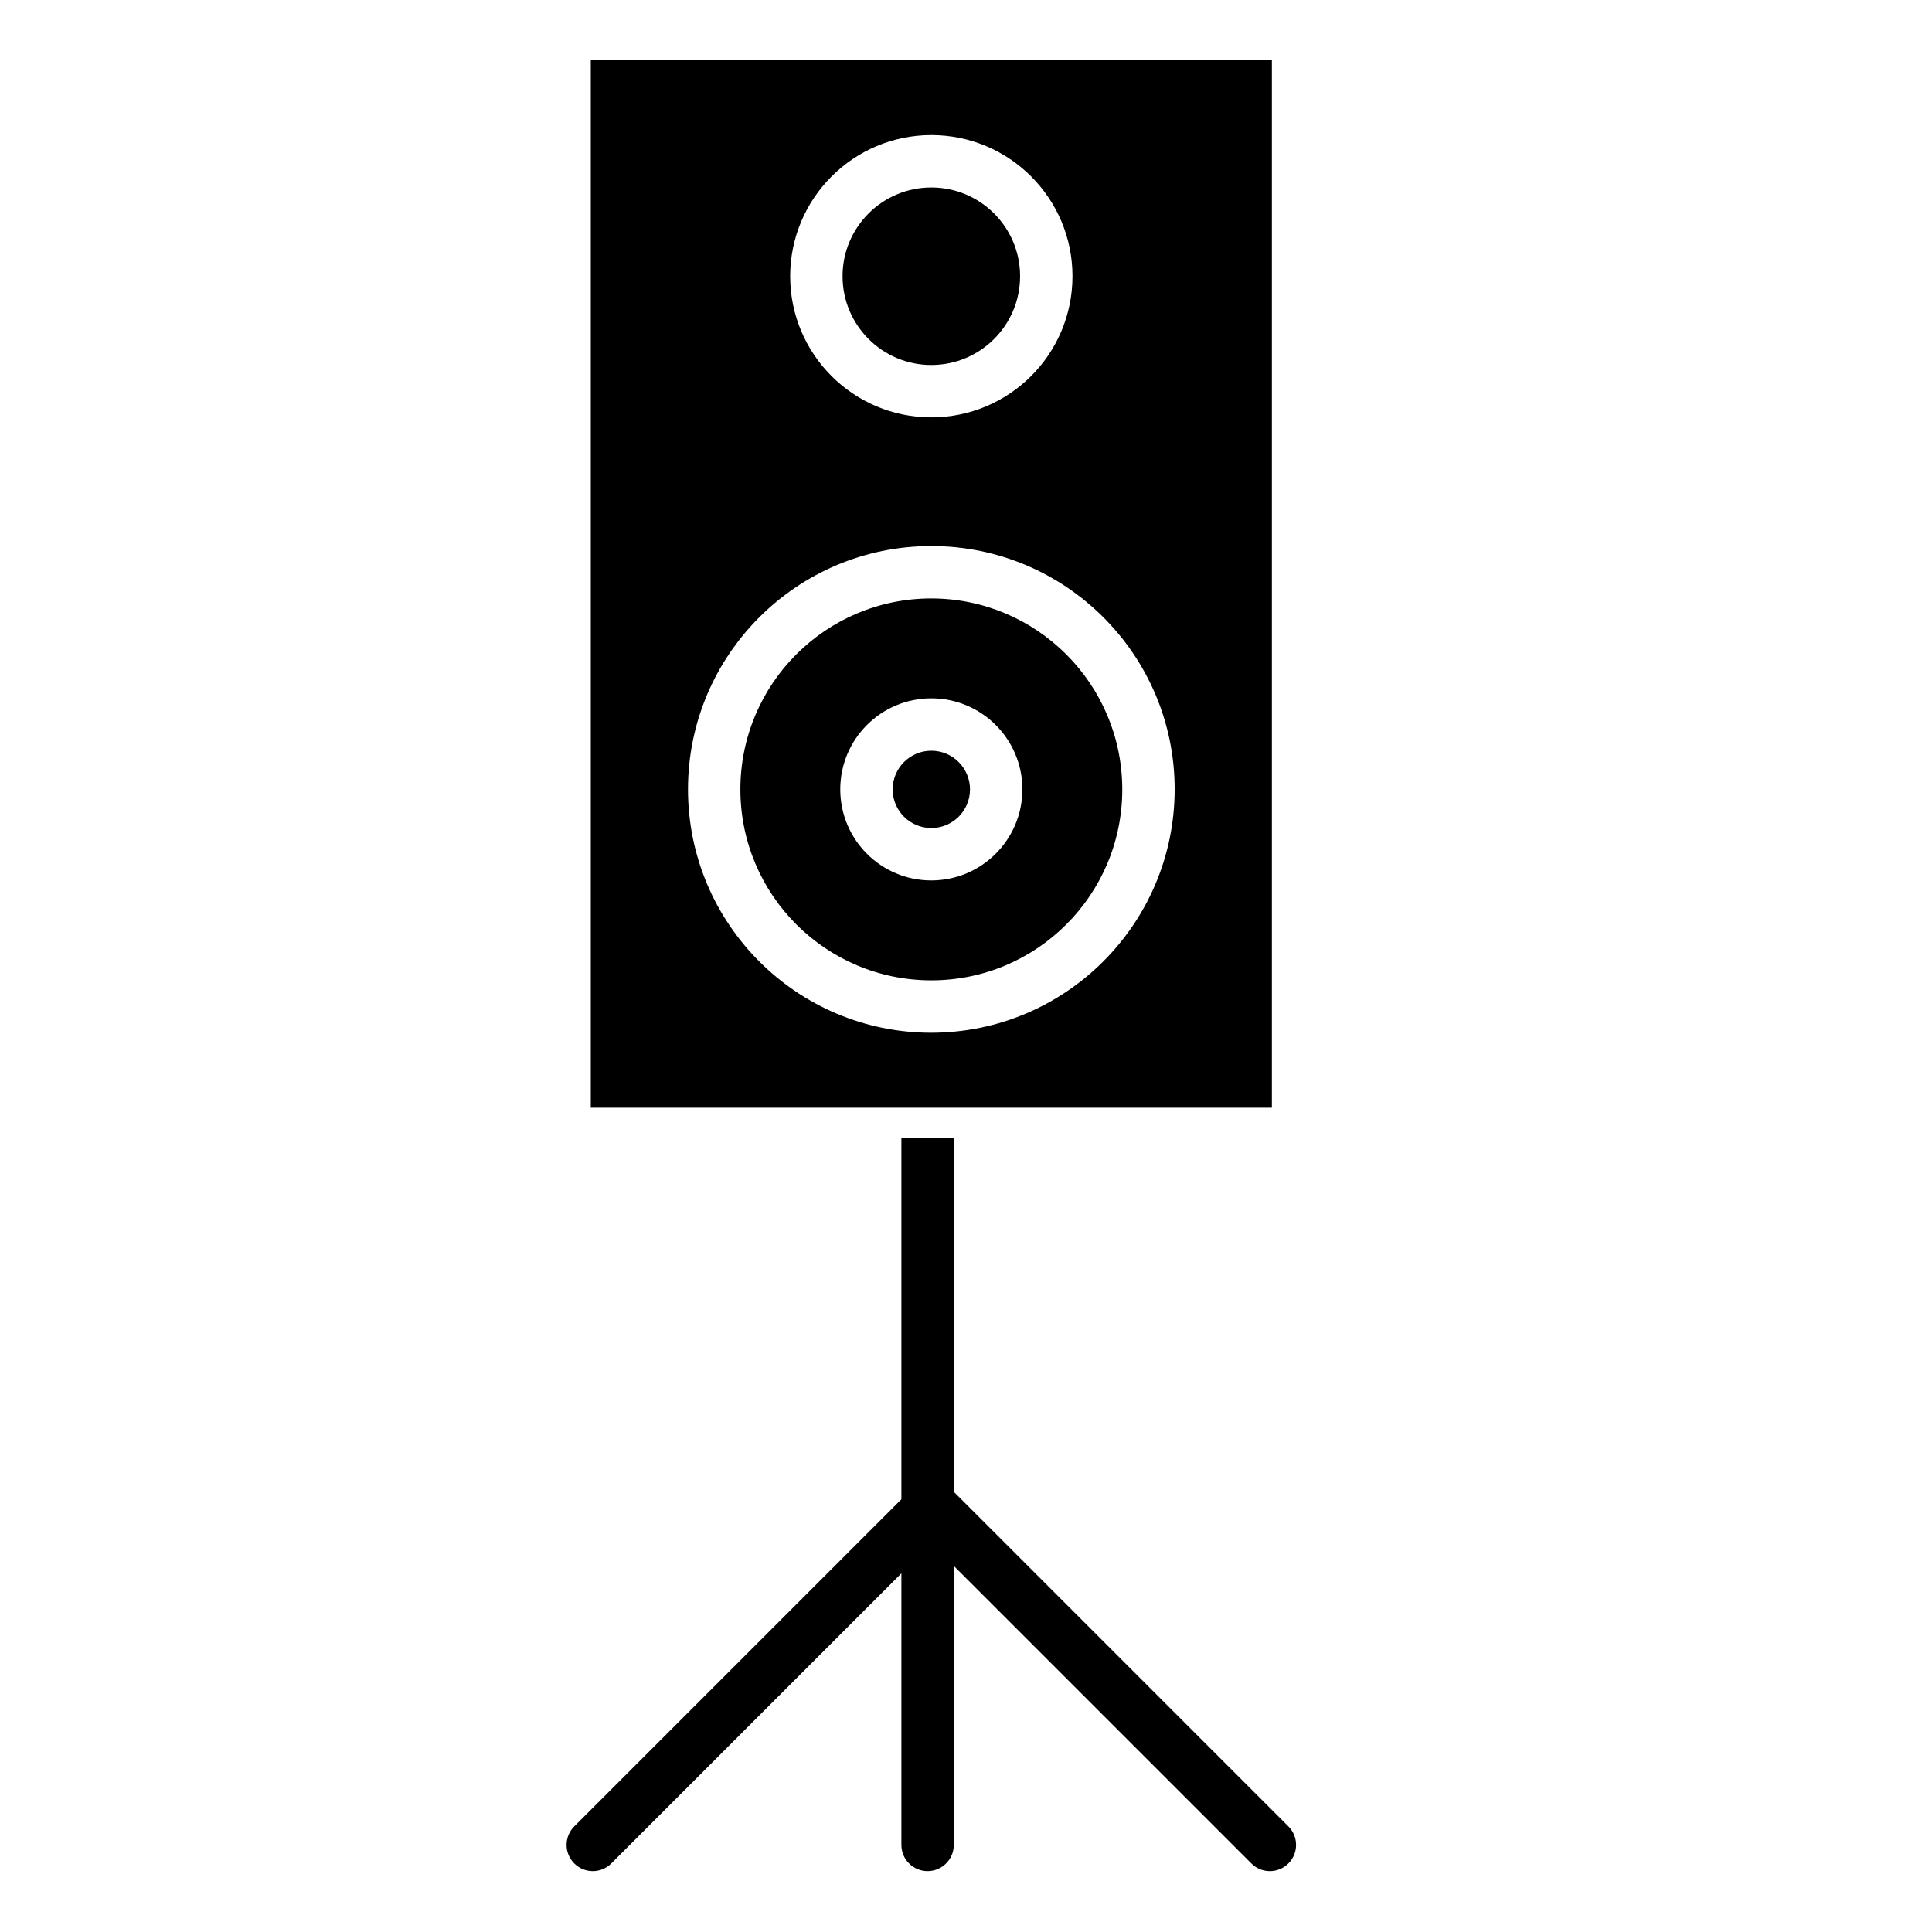 <svg height="645pt" viewBox="-201 -20 645 645.333" width="645pt" xmlns="http://www.w3.org/2000/svg"><path d="m122.836 243.672c0 7.133-5.789 12.914-12.918 12.914-7.133 0-12.914-5.781-12.914-12.914 0-7.129 5.781-12.914 12.914-12.914 7.129 0 12.918 5.785 12.918 12.914zm0 0"/><path d="m139.566 72.266c0 16.375-13.273 29.648-29.648 29.648s-29.652-13.273-29.652-29.648c0-16.379 13.277-29.648 29.652-29.648s29.648 13.27 29.648 29.648zm0 0"/><path d="m109.918 179.891c-35.227 0-63.781 28.555-63.781 63.781 0 35.23 28.555 63.785 63.781 63.785 35.227 0 63.781-28.555 63.781-63.785-.039-35.211-28.57-63.742-63.781-63.781zm0 94.195c-16.801.004-30.418-13.613-30.418-30.414 0-16.797 13.617-30.414 30.418-30.414 16.797 0 30.418 13.617 30.418 30.414-.02 16.793-13.629 30.398-30.418 30.414zm0 0"/><path d="m223.668 0h-227.5v350h227.5zm-113.75 25.117c26.043 0 47.148 21.109 47.148 47.148s-21.105 47.148-47.148 47.148c-26.039 0-47.152-21.109-47.152-47.148.031-26.027 21.125-47.121 47.152-47.148zm0 299.84c-44.891 0-81.281-36.395-81.281-81.285 0-44.887 36.391-81.281 81.281-81.281s81.281 36.395 81.281 81.281c-.051 44.871-36.41 81.234-81.281 81.285zm0 0"/><path d="m117.418 478.289v-118.289h-17.5v120.789l-109.27 109.273c-3.418 3.418-3.418 8.957 0 12.375 3.418 3.418 8.953 3.418 12.371 0l96.898-96.895v90.707c0 4.832 3.918 8.75 8.75 8.75s8.75-3.918 8.75-8.75v-93.207l99.395 99.395c3.418 3.418 8.961 3.418 12.375 0 3.418-3.418 3.418-8.957 0-12.375zm0 0"/></svg>